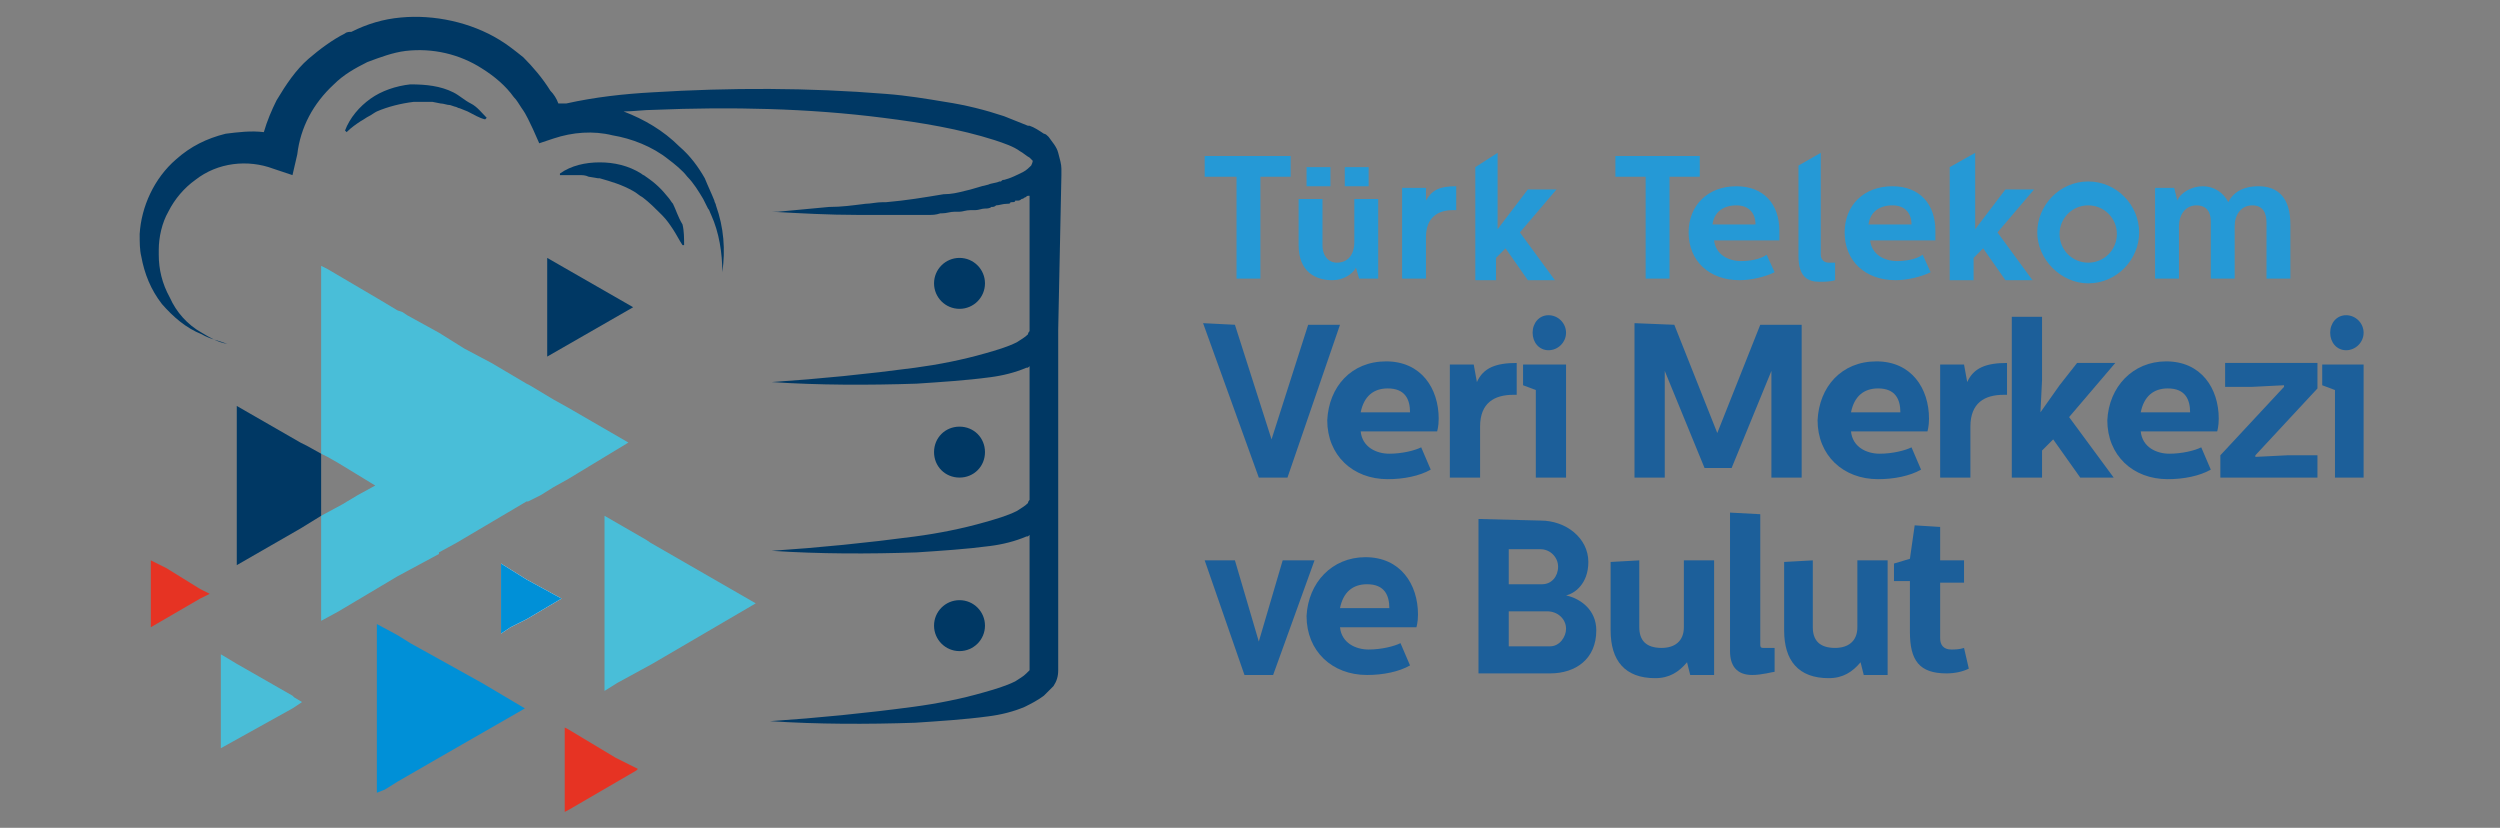 <svg width="151" height="50" viewBox="0 0 151 50" fill="none" xmlns="http://www.w3.org/2000/svg">
<rect x="0" y="0" width="151" height="50" fill="#808080" stroke="none"/>
<g clip-path="url(#clip0_407_10212)">
<path d="M38.243 18.557L33.051 21.538V15.577L38.243 18.557Z" fill="#003864"/>
<path d="M33.916 36.154L31.801 37.404L30.839 37.885L30.262 38.269V34.039L31.801 35L33.916 36.154Z" fill="white"/>
<path d="M12.666 35.865L12.089 36.154L9.109 37.885V33.846L10.07 34.327L12.089 35.577L12.282 35.673L12.666 35.865Z" fill="#E63323"/>
<path d="M33.916 36.154L31.801 37.404L30.839 37.885L30.262 38.269V34.039L31.801 35L33.916 36.154Z" fill="#0090D7"/>
<path d="M37.955 26.73L34.301 28.942L33.436 29.423L32.666 29.904L31.897 30.288H31.801L27.57 32.788L26.512 33.365V33.461L24.012 34.807L20.455 36.923L19.397 37.5V31.154L20.647 30.48L21.609 29.904L22.666 29.327L20.455 27.98L19.782 27.596L19.397 27.404V15.961V16.057L19.782 16.25L23.051 18.173L24.012 18.75L24.301 18.846L24.589 19.038L26.512 20.096L28.051 21.057L29.686 21.923L31.801 23.173L31.993 23.269L33.436 24.134L34.301 24.615L37.955 26.73Z" fill="#49BED8"/>
<path d="M19.397 27.404V31.154L18.147 31.923L14.301 34.135V24.519L18.147 26.731L18.532 26.923L19.397 27.404Z" fill="#003864"/>
<path d="M31.705 42.788L26.512 45.769L24.012 47.211L23.243 47.692L22.762 47.884V37.692L24.012 38.365L24.782 38.846L26.512 39.807L29.109 41.25L31.705 42.788Z" fill="#0090D7"/>
<path d="M45.647 36.442L39.397 40.096L37.282 41.25L36.513 41.731V31.154L39.013 32.596L39.301 32.788L45.647 36.442Z" fill="#49BED8"/>
<path d="M18.243 42.404L17.666 42.788L13.339 45.192V39.519L14.301 40.096L17.666 42.019L17.762 42.115L18.243 42.404Z" fill="#49BED8"/>
<path d="M34.109 49.038L34.301 48.942L38.435 46.538L38.532 46.442L37.955 46.154L37.185 45.769L35.262 44.615L34.301 44.038L34.109 43.942V49.038Z" fill="#E63323"/>
<path d="M28.436 6.25C28.051 6.058 27.762 5.769 27.378 5.577C26.609 5.192 25.743 5.096 24.782 5.096C23.916 5.192 23.051 5.481 22.378 5.962C21.705 6.442 21.128 7.115 20.839 7.885L20.936 7.981C21.224 7.692 21.512 7.5 21.801 7.308C21.993 7.212 22.089 7.115 22.282 7.019C22.474 6.923 22.57 6.827 22.762 6.731C23.436 6.442 24.205 6.25 24.974 6.154C25.166 6.154 25.359 6.154 25.551 6.154C25.743 6.154 25.936 6.154 26.128 6.154L26.609 6.25C26.801 6.25 26.993 6.346 27.186 6.346L27.474 6.442C27.57 6.442 27.666 6.538 27.762 6.538L28.243 6.731C28.628 6.923 28.916 7.115 29.301 7.212L29.397 7.115C29.109 6.827 28.82 6.442 28.436 6.25Z" fill="#003864"/>
<path d="M40.647 12.307C40.551 12.211 40.455 12.019 40.359 11.923C39.974 11.442 39.589 11.057 39.013 10.673C38.916 10.577 38.82 10.577 38.724 10.481C37.955 10 37.089 9.807 36.224 9.807C35.359 9.807 34.493 10 33.82 10.481V10.577C34.205 10.577 34.589 10.577 34.974 10.577C35.166 10.577 35.359 10.577 35.551 10.673L36.128 10.769H36.224C36.897 10.961 37.57 11.154 38.243 11.538C38.436 11.634 38.628 11.827 38.82 11.923C39.205 12.211 39.589 12.596 39.974 12.981C40.263 13.269 40.455 13.557 40.647 13.846C40.839 14.134 41.032 14.519 41.224 14.807H41.32C41.32 14.423 41.32 13.942 41.224 13.557C40.936 13.077 40.839 12.692 40.647 12.307Z" fill="#003864"/>
<path d="M57.955 18.654C58.804 18.654 59.493 17.965 59.493 17.115C59.493 16.265 58.804 15.577 57.955 15.577C57.105 15.577 56.416 16.265 56.416 17.115C56.416 17.965 57.105 18.654 57.955 18.654Z" fill="#003864"/>
<path d="M59.493 27.308C59.493 26.442 58.82 25.769 57.955 25.769C57.089 25.769 56.416 26.442 56.416 27.308C56.416 28.173 57.089 28.846 57.955 28.846C58.82 28.846 59.493 28.173 59.493 27.308Z" fill="#003864"/>
<path d="M57.955 39.327C58.804 39.327 59.493 38.638 59.493 37.788C59.493 36.938 58.804 36.25 57.955 36.25C57.105 36.25 56.416 36.938 56.416 37.788C56.416 38.638 57.105 39.327 57.955 39.327Z" fill="#003864"/>
<path d="M64.109 10.577C64.109 10.577 64.109 10.385 64.109 10.192C64.109 9.904 64.013 9.615 63.916 9.231C63.82 8.846 63.532 8.558 63.339 8.269C63.243 8.173 63.147 8.077 63.051 8.077C62.763 7.885 62.474 7.692 62.186 7.596C62.186 7.596 62.186 7.596 62.089 7.596C61.609 7.404 61.128 7.212 60.647 7.019C59.493 6.635 58.339 6.346 57.089 6.154C55.936 5.962 54.782 5.769 53.532 5.673C48.82 5.288 44.109 5.288 39.397 5.577C37.666 5.673 35.936 5.865 34.205 6.25H34.109C34.013 6.25 33.916 6.25 33.724 6.25C33.628 5.962 33.436 5.673 33.243 5.481C32.763 4.712 32.186 4.038 31.609 3.462C31.128 3.077 30.647 2.692 30.166 2.404C28.436 1.346 26.224 0.865 24.205 1.058C23.147 1.154 22.186 1.442 21.224 1.923C21.128 1.923 20.936 1.923 20.839 2.019C20.07 2.404 19.301 2.981 18.628 3.558C17.859 4.231 17.282 5.096 16.705 6.058C16.416 6.635 16.128 7.308 15.936 7.981C15.166 7.885 14.397 7.981 13.628 8.077C12.474 8.365 11.512 8.846 10.647 9.615C9.301 10.769 8.532 12.5 8.436 14.135C8.436 14.615 8.436 15.096 8.532 15.481C8.724 16.538 9.109 17.5 9.782 18.365C10.455 19.135 11.224 19.808 12.186 20.192C12.666 20.481 13.243 20.577 13.724 20.769C13.147 20.673 12.666 20.385 12.186 20.096C11.32 19.615 10.647 18.846 10.262 17.981C9.782 17.115 9.589 16.25 9.589 15.385C9.589 15.288 9.589 15.192 9.589 15.096C9.589 14.327 9.782 13.461 10.166 12.788C10.551 12.019 11.128 11.346 11.801 10.865C13.147 9.808 14.974 9.615 16.512 10.192L17.666 10.577L17.955 9.327C18.147 7.692 18.916 6.25 20.166 5.096C20.743 4.519 21.416 4.135 22.186 3.75C22.955 3.462 23.724 3.173 24.493 3.077C26.128 2.885 27.762 3.269 29.109 4.135C29.878 4.615 30.551 5.192 31.032 5.865C31.224 6.058 31.32 6.25 31.512 6.538C31.801 6.923 31.993 7.404 32.186 7.788L32.57 8.654L33.436 8.365C34.589 7.981 35.839 7.885 36.993 8.173C38.147 8.365 39.397 8.846 40.359 9.615C40.743 9.904 41.224 10.288 41.513 10.673C41.897 11.058 42.186 11.538 42.474 12.019C42.57 12.211 42.666 12.404 42.763 12.596C42.859 12.692 42.859 12.788 42.955 12.981C43.436 14.038 43.628 15.288 43.628 16.442C43.82 15.096 43.724 13.75 43.243 12.404C43.243 12.308 43.147 12.211 43.147 12.115C42.955 11.635 42.763 11.25 42.57 10.769C42.186 10.096 41.705 9.423 41.032 8.846C40.07 7.885 38.916 7.212 37.666 6.731C38.243 6.731 38.916 6.635 39.493 6.635C44.109 6.442 48.82 6.538 53.339 7.115C55.647 7.404 57.955 7.788 60.07 8.462C60.647 8.654 61.224 8.846 61.609 9.135C61.801 9.231 61.993 9.423 62.186 9.519C62.282 9.615 62.378 9.712 62.378 9.712C62.378 9.712 62.378 9.808 62.282 10C62.186 10.096 61.993 10.288 61.801 10.385C61.416 10.577 61.032 10.769 60.647 10.865C60.551 10.865 60.551 10.865 60.455 10.961H60.359C60.166 11.058 59.878 11.058 59.686 11.154C59.205 11.25 58.724 11.442 58.243 11.538C57.859 11.635 57.474 11.731 56.993 11.731C55.839 11.923 54.686 12.115 53.532 12.211C53.436 12.211 53.436 12.211 53.339 12.211C52.955 12.211 52.57 12.308 52.282 12.308C51.513 12.404 50.839 12.5 50.07 12.5C49.013 12.596 47.955 12.692 46.993 12.788C46.897 12.788 46.705 12.788 46.609 12.788C48.339 12.885 50.07 12.981 51.801 12.981C52.378 12.981 53.051 12.981 53.628 12.981C53.724 12.981 53.916 12.981 54.013 12.981C54.205 12.981 54.301 12.981 54.493 12.981H54.589C54.782 12.981 55.07 12.981 55.263 12.981C55.359 12.981 55.455 12.981 55.647 12.981C55.839 12.981 55.936 12.981 56.128 12.981C56.32 12.981 56.513 12.981 56.801 12.885H56.897C57.186 12.885 57.378 12.788 57.666 12.788C57.763 12.788 57.859 12.788 57.955 12.788C58.147 12.788 58.339 12.692 58.628 12.692C58.724 12.692 58.82 12.692 58.916 12.692C59.109 12.692 59.301 12.596 59.493 12.596C59.589 12.596 59.782 12.596 59.878 12.5C59.974 12.5 60.07 12.5 60.166 12.404C60.359 12.404 60.551 12.308 60.839 12.308C60.936 12.308 61.032 12.308 61.032 12.211H61.128C61.224 12.211 61.32 12.211 61.32 12.115H61.416H61.513C61.609 12.115 61.705 12.019 61.705 12.019C61.801 12.019 61.897 11.923 61.897 11.923C61.993 11.923 61.993 11.827 62.089 11.827H62.186V20C62.186 20 62.089 20.096 62.089 20.192C61.897 20.385 61.705 20.481 61.416 20.673C60.839 20.962 60.166 21.154 59.493 21.346C58.147 21.731 56.705 22.019 55.263 22.212C52.378 22.596 49.493 22.885 46.609 23.077C49.493 23.269 52.474 23.269 55.359 23.173C56.801 23.077 58.339 22.981 59.782 22.788C60.551 22.692 61.32 22.5 61.993 22.212C62.089 22.212 62.089 22.212 62.186 22.115V30.192C62.186 30.192 62.089 30.288 62.089 30.385C61.897 30.577 61.705 30.673 61.416 30.865C60.839 31.154 60.166 31.346 59.493 31.538C58.147 31.923 56.705 32.212 55.263 32.404C52.378 32.788 49.493 33.077 46.609 33.269C49.493 33.462 52.474 33.462 55.359 33.365C56.801 33.269 58.339 33.173 59.782 32.981C60.551 32.885 61.32 32.692 61.993 32.404C62.089 32.404 62.089 32.404 62.186 32.308V40.385C62.186 40.385 62.186 40.385 62.186 40.481C62.186 40.481 62.089 40.577 61.993 40.673C61.801 40.865 61.609 40.962 61.32 41.154C60.743 41.442 60.07 41.635 59.397 41.827C58.051 42.212 56.609 42.5 55.166 42.692C52.282 43.077 49.397 43.365 46.513 43.558C49.397 43.75 52.378 43.75 55.263 43.654C56.705 43.558 58.243 43.462 59.686 43.269C60.455 43.173 61.224 42.981 61.897 42.692C62.282 42.5 62.666 42.308 63.051 42.019C63.243 41.827 63.436 41.635 63.628 41.442C63.82 41.154 63.916 40.865 63.916 40.481V30.096V19.904L64.109 10.577Z" fill="#003864"/>
<path d="M74.589 19.616L76.801 26.539L79.013 19.616H80.936L77.763 28.846H76.032L72.666 19.519L74.589 19.616Z" fill="#1C5F9A"/>
<path d="M83.724 21.827C85.84 21.827 86.897 23.461 86.897 25.288C86.897 25.769 86.801 26.058 86.801 26.058H82.186C82.282 27.019 83.147 27.404 83.916 27.404C84.686 27.404 85.455 27.211 85.84 27.019L86.416 28.365C85.743 28.75 84.782 28.942 83.82 28.942C81.705 28.942 80.166 27.5 80.166 25.384C80.263 23.365 81.609 21.827 83.724 21.827ZM85.166 24.904C85.166 24.134 84.878 23.461 83.82 23.461C82.955 23.461 82.378 23.942 82.186 24.904H85.166Z" fill="#1C5F9A"/>
<path d="M89.013 22.019L89.205 23.077C89.589 22.212 90.359 21.923 91.609 21.923V23.846C91.513 23.846 91.416 23.846 91.416 23.846C90.263 23.846 89.397 24.327 89.397 25.769V28.846H87.57V22.019H89.013Z" fill="#1C5F9A"/>
<path d="M94.589 22.019V28.846H92.763V23.558L91.993 23.269V22.019H94.589ZM94.589 20.096C94.589 20.673 94.109 21.154 93.532 21.154C92.955 21.154 92.57 20.673 92.57 20.096C92.57 19.519 92.955 19.039 93.532 19.039C94.109 19.039 94.589 19.519 94.589 20.096Z" fill="#1C5F9A"/>
<path d="M101.128 19.616L103.724 26.154L106.32 19.616H108.82V28.846H106.993V22.404L104.589 28.269H102.955L100.551 22.404V28.846H98.724V19.519L101.128 19.616Z" fill="#1C5F9A"/>
<path d="M113.339 21.827C115.455 21.827 116.512 23.461 116.512 25.288C116.512 25.769 116.416 26.058 116.416 26.058H111.801C111.897 27.019 112.762 27.404 113.532 27.404C114.301 27.404 115.07 27.211 115.455 27.019L116.032 28.365C115.359 28.75 114.397 28.942 113.436 28.942C111.32 28.942 109.782 27.5 109.782 25.384C109.878 23.365 111.224 21.827 113.339 21.827ZM114.782 24.904C114.782 24.134 114.493 23.461 113.436 23.461C112.57 23.461 111.993 23.942 111.801 24.904H114.782Z" fill="#1C5F9A"/>
<path d="M118.628 22.019L118.82 23.077C119.205 22.212 119.974 21.923 121.224 21.923V23.846C121.128 23.846 121.032 23.846 121.032 23.846C119.878 23.846 119.012 24.327 119.012 25.769V28.846H117.186V22.019H118.628Z" fill="#1C5F9A"/>
<path d="M123.339 19.135V22.981L123.243 24.904L124.397 23.269L125.455 21.923H127.762L124.974 25.192L127.666 28.846H125.647L124.012 26.538L123.339 27.212V28.846H121.512V19.135H123.339Z" fill="#1C5F9A"/>
<path d="M130.839 21.827C132.955 21.827 134.012 23.461 134.012 25.288C134.012 25.769 133.916 26.058 133.916 26.058H129.301C129.397 27.019 130.262 27.404 131.032 27.404C131.801 27.404 132.57 27.211 132.955 27.019L133.532 28.365C132.859 28.75 131.897 28.942 130.936 28.942C128.82 28.942 127.282 27.5 127.282 25.384C127.378 23.365 128.82 21.827 130.839 21.827ZM132.282 24.904C132.282 24.134 131.993 23.461 130.936 23.461C130.07 23.461 129.493 23.942 129.301 24.904H132.282Z" fill="#1C5F9A"/>
<path d="M139.974 22.019V23.462L136.224 27.5V27.596L138.147 27.5H139.974V28.846H134.109V27.5L137.955 23.366V23.269L136.032 23.366H134.397V21.923H139.974V22.019Z" fill="#1C5F9A"/>
<path d="M142.762 22.019V28.846H141.032V23.558L140.262 23.269V22.019H142.762ZM142.762 20.096C142.762 20.673 142.282 21.154 141.705 21.154C141.128 21.154 140.743 20.673 140.743 20.096C140.743 19.519 141.128 19.039 141.705 19.039C142.282 19.039 142.762 19.519 142.762 20.096Z" fill="#1C5F9A"/>
<path d="M74.589 33.846L76.032 38.75L77.474 33.846H79.397L76.897 40.769H75.166L72.763 33.846H74.589Z" fill="#1C5F9A"/>
<path d="M82.474 33.654C84.589 33.654 85.647 35.288 85.647 37.115C85.647 37.596 85.551 37.885 85.551 37.885H80.936C81.032 38.846 81.897 39.231 82.666 39.231C83.436 39.231 84.205 39.038 84.589 38.846L85.166 40.192C84.493 40.577 83.532 40.769 82.57 40.769C80.455 40.769 78.916 39.327 78.916 37.212C79.013 35.192 80.455 33.654 82.474 33.654ZM83.916 36.731C83.916 35.962 83.628 35.288 82.57 35.288C81.705 35.288 81.128 35.769 80.936 36.731H83.916Z" fill="#1C5F9A"/>
<path d="M93.051 31.442C94.59 31.442 95.936 32.5 95.936 33.942C95.936 35.288 95.07 35.865 94.59 35.961C95.455 36.154 96.416 36.827 96.416 38.077C96.416 39.807 95.166 40.673 93.628 40.673H89.301V31.346L93.051 31.442ZM91.128 35.288H93.147C93.724 35.288 94.109 34.807 94.109 34.23C94.109 33.654 93.628 33.173 93.051 33.173H91.128V35.288ZM93.628 39.038C94.205 39.038 94.59 38.461 94.59 37.98C94.59 37.404 94.109 36.923 93.436 36.923H91.128V39.038H93.628Z" fill="#1C5F9A"/>
<path d="M99.013 33.846V37.884C99.013 38.654 99.397 39.134 100.359 39.134C101.128 39.134 101.705 38.75 101.705 37.884V33.846H103.532V40.769H102.089L101.897 40C101.416 40.577 100.839 40.961 99.974 40.961C98.147 40.961 97.282 39.904 97.282 38.077V33.942L99.013 33.846Z" fill="#1C5F9A"/>
<path d="M106.32 31.058V38.942C106.32 39.134 106.416 39.134 106.512 39.134C106.705 39.134 106.897 39.134 107.186 39.134V40.577C107.089 40.577 106.416 40.769 105.839 40.769C104.878 40.769 104.493 40.192 104.493 39.327V30.961L106.32 31.058Z" fill="#1C5F9A"/>
<path d="M109.493 33.846V37.884C109.493 38.654 109.878 39.134 110.839 39.134C111.609 39.134 112.185 38.75 112.185 37.884V33.846H114.012V40.769H112.57L112.378 40C111.897 40.577 111.32 40.961 110.455 40.961C108.628 40.961 107.762 39.904 107.762 38.077V33.942L109.493 33.846Z" fill="#1C5F9A"/>
<path d="M117.186 31.827V33.846H118.628V35.192H117.186V38.558C117.186 38.942 117.378 39.231 117.859 39.231C118.051 39.231 118.339 39.231 118.628 39.135L118.916 40.385C118.532 40.577 118.051 40.673 117.57 40.673C115.936 40.673 115.359 39.904 115.359 38.173V35.096H114.397V34.038L115.359 33.75L115.647 31.731L117.186 31.827Z" fill="#1C5F9A"/>
<path d="M106.032 13.557C106.032 12.884 105.647 12.404 104.878 12.404C104.109 12.404 103.532 12.788 103.436 13.557H106.032ZM104.878 11.25C106.512 11.25 107.474 12.307 107.474 13.942C107.474 14.231 107.474 14.519 107.474 14.519H103.532C103.628 15.384 104.397 15.769 105.166 15.769C105.647 15.769 106.32 15.673 106.705 15.384L107.186 16.442C106.609 16.731 105.743 16.923 105.07 16.923C103.243 16.923 101.993 15.769 101.993 14.038C101.993 12.404 103.147 11.25 104.878 11.25ZM109.974 9.231V15.384C109.974 15.673 110.166 15.865 110.455 15.865C110.551 15.865 110.647 15.865 110.839 15.865V16.923C110.551 17.019 110.166 17.019 109.878 17.019C109.205 17.019 108.628 16.731 108.628 15.481V10L109.974 9.231ZM115.455 13.557C115.455 12.884 115.07 12.404 114.301 12.404C113.532 12.404 112.955 12.788 112.859 13.557H115.455ZM114.301 11.25C115.936 11.25 116.897 12.307 116.897 13.942C116.897 14.231 116.897 14.519 116.897 14.519H112.955C113.051 15.384 113.82 15.769 114.589 15.769C115.07 15.769 115.743 15.673 116.128 15.384L116.609 16.442C116.032 16.731 115.166 16.923 114.493 16.923C112.666 16.923 111.416 15.769 111.416 14.038C111.416 12.404 112.57 11.25 114.301 11.25ZM90.455 9.231V13.846L92.282 11.442H94.013L91.801 14.038L93.916 16.923H92.282L90.936 15L90.359 15.577V16.923H89.109V10.096L90.455 9.231ZM119.301 9.231V13.846L121.128 11.442H122.859L120.647 14.038L122.762 16.923H121.128L119.782 15L119.205 15.577V16.923H117.762V10.096L119.301 9.231ZM131.32 11.346L131.512 12.115C131.705 11.634 132.378 11.25 133.051 11.25C133.724 11.25 134.301 11.634 134.589 12.211C134.878 11.634 135.455 11.25 136.416 11.25C137.57 11.25 138.339 11.923 138.339 13.557V16.827H136.897V13.461C136.897 12.884 136.705 12.404 136.032 12.404C135.359 12.404 134.974 12.981 134.974 13.654V16.827H133.532V13.365C133.532 12.884 133.339 12.404 132.666 12.404C131.993 12.404 131.609 12.981 131.609 13.654V16.827H130.166V11.346H131.32ZM126.128 10.961C124.397 10.961 123.051 12.404 123.051 14.038C123.051 15.673 124.493 17.115 126.128 17.115C127.859 17.115 129.205 15.673 129.205 14.038C129.205 12.404 127.859 10.961 126.128 10.961ZM126.128 15.865C125.166 15.865 124.397 15.096 124.397 14.134C124.397 13.173 125.166 12.404 126.128 12.404C127.089 12.404 127.859 13.173 127.859 14.134C127.859 15.096 127.089 15.865 126.128 15.865ZM102.666 9.423V10.673H100.839V16.827H99.397V10.673H97.57V9.423H102.666ZM86.128 11.346V12.115C86.513 11.442 86.993 11.25 87.955 11.25V12.692H87.763C86.801 12.692 86.128 13.173 86.128 14.327V16.827H84.686V11.346H86.128ZM77.955 9.423V10.673H76.128V16.827H74.686V10.673H72.763V9.423H77.955ZM82.089 16.827L81.897 16.154C81.897 16.25 81.416 16.923 80.455 16.923C79.493 16.923 78.436 16.442 78.436 14.807V12.019H79.878V14.807C79.878 15.481 80.263 15.865 80.743 15.865C81.416 15.865 81.801 15.384 81.801 14.615V12.019H83.243V16.827H82.089ZM78.916 10.096H80.359V11.25H78.916V10.096ZM81.224 10.096H82.666V11.25H81.224V10.096Z" fill="#2599D6"/>
</g>
<defs>
<clipPath id="clip0_407_10212">
<rect width="150" height="50" fill="white" transform="translate(0.647 -6.10352e-05)"/>
</clipPath>
</defs>
</svg>
